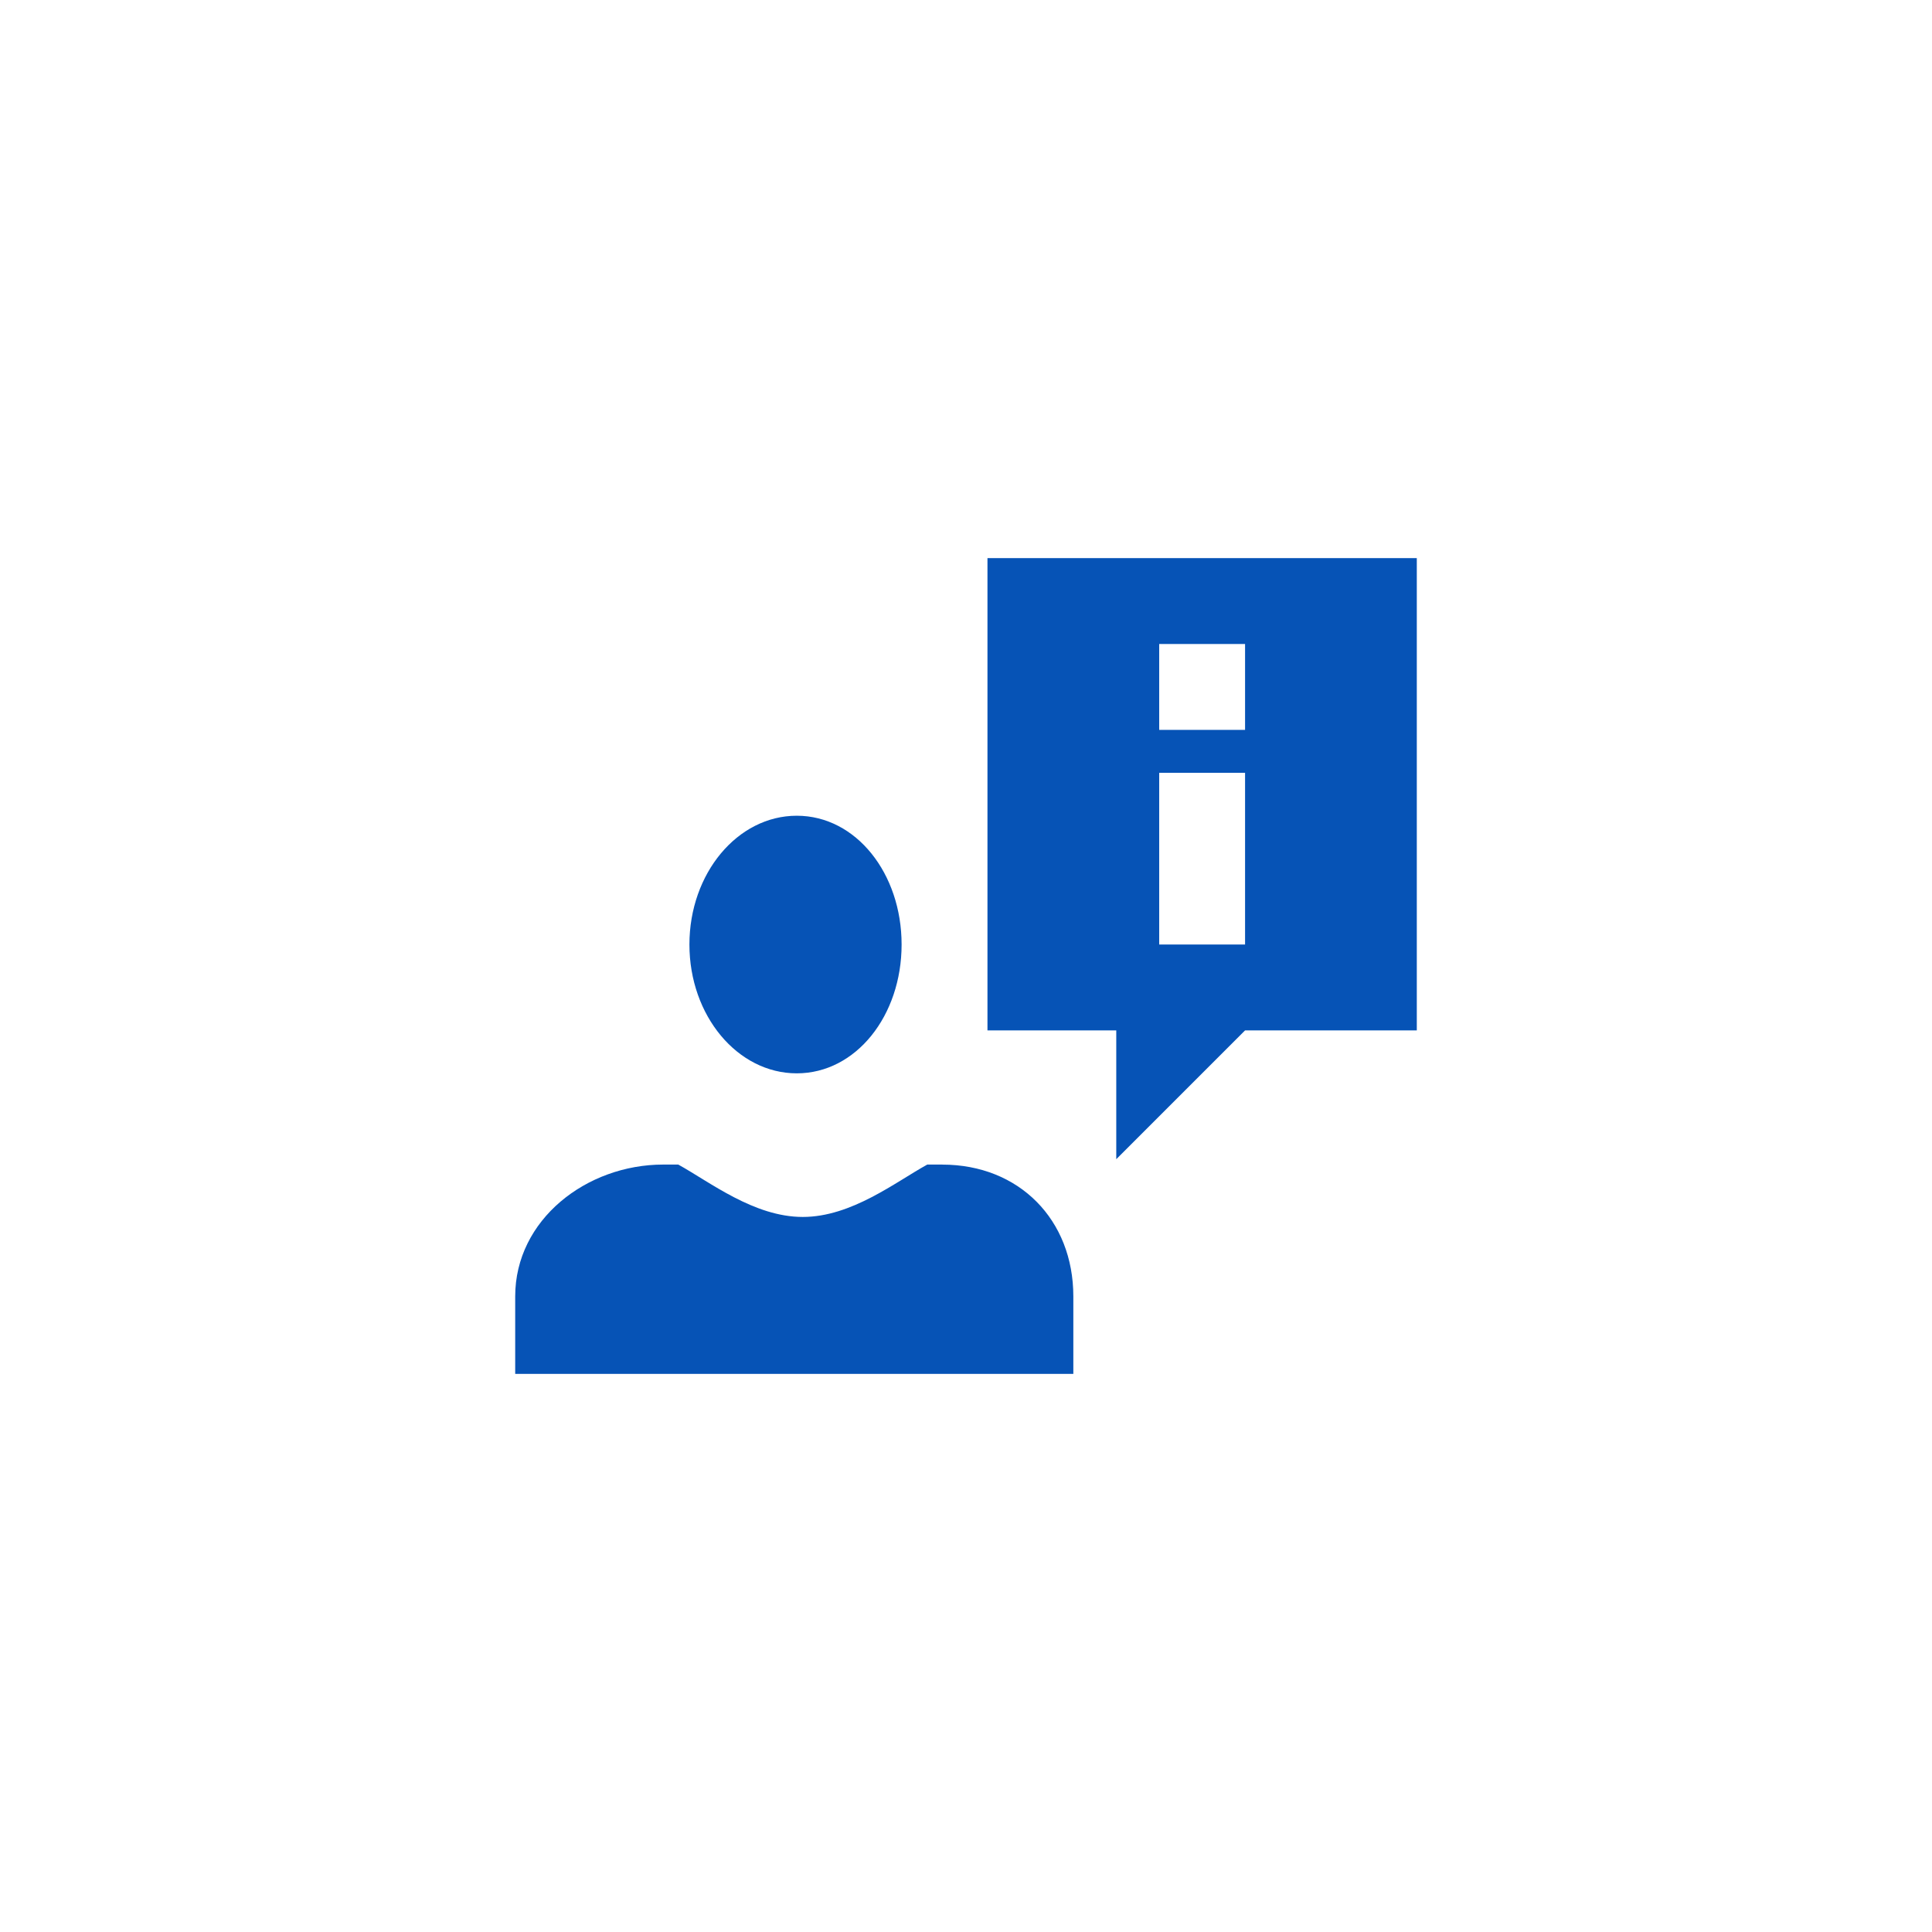 <svg xmlns="http://www.w3.org/2000/svg" width="45" height="45" viewBox="0 0 45 45"><g fill="#0653B6"><path d="M21.948 27.125h-.35c-.738.406-1.764 1.22-2.9 1.22s-2.162-.813-2.9-1.22h-.35c-1.788 0-3.448 1.284-3.448 3.07V32h13v-1.804c0-1.787-1.264-3.07-3.052-3.07zM18.558 25C19.938 25 21 23.657 21 22s-1.062-3-2.442-3c-1.38 0-2.5 1.343-2.5 3s1.12 3 2.5 3zM33 13H23v11h3v3l3-3h4V13zm-4 9h-2v-4h2v4zm0-5h-2v-2h2v2z"/></g></svg>